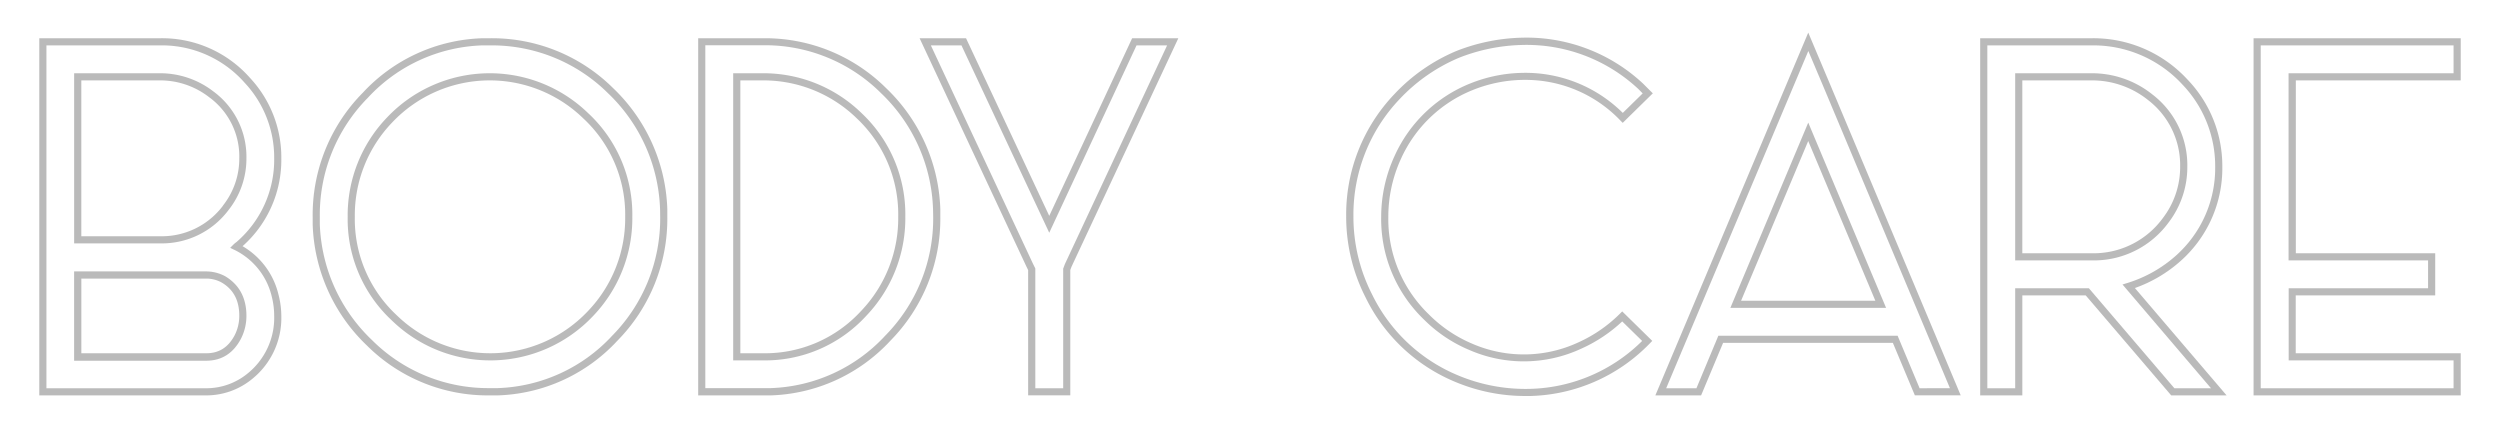 <svg id="Capa_1" data-name="Capa 1" xmlns="http://www.w3.org/2000/svg" viewBox="0 0 700 120"><defs><style>.cls-1{opacity:0.3;}.cls-2{fill:#191919;}</style></defs><g class="cls-1"><path class="cls-2" d="M57.75,76h-37v25h37c4.31,0,7.57-2.07,9.72-6.16A14,14,0,0,0,69,88.43c0-5-2-8.75-6-11.11A11.19,11.19,0,0,0,57.75,76ZM67,88.43a12,12,0,0,1-1.28,5.41c-1.79,3.41-4.39,5.07-7.94,5.07h-35V78h35A9,9,0,0,1,62,79.07C65.35,81,67,84.1,67,88.43Z"/><path class="cls-2" d="M59.76,25.61a24.37,24.37,0,0,0-15-5.1h-24V68.15H45A23.34,23.34,0,0,0,64,58.8a23.17,23.17,0,0,0,5-14.47A22.7,22.7,0,0,0,59.76,25.61Zm2.66,32A21.4,21.4,0,0,1,45,66.15H22.77V22.51h22A22.36,22.36,0,0,1,58.54,27.2,20.53,20.53,0,0,1,67,44.33,21.18,21.18,0,0,1,62.42,57.57Z"/><path class="cls-2" d="M78.77,44.33A32.57,32.57,0,0,0,70,21.81a32.82,32.82,0,0,0-25.24-11.1H11v100H57.75a20.21,20.21,0,0,0,12.82-4.57,21.9,21.9,0,0,0,8.2-17.71A24.12,24.12,0,0,0,78,82.57,21.43,21.43,0,0,0,67.92,68.93,32.28,32.28,0,0,0,78.77,44.33ZM65.71,70A19.54,19.54,0,0,1,76.1,83.07a21.92,21.92,0,0,1,.67,5.36,20,20,0,0,1-7.46,16.16,18.23,18.23,0,0,1-11.56,4.12H13v-96H44.73A30.88,30.88,0,0,1,68.49,23.16a30.59,30.59,0,0,1,8.28,21.17A30.4,30.4,0,0,1,66.23,67.76a7,7,0,0,0-.79.64l-1,1Z"/><path class="cls-2" d="M171.71,24.71a48.12,48.12,0,0,0-34.58-14H135A47.62,47.62,0,0,0,101.55,26a48.59,48.59,0,0,0-14,34.72v2.14A49,49,0,0,0,102.7,96.71a47.91,47.91,0,0,0,34.43,14h2.29a47.62,47.62,0,0,0,33.43-15.29,48.59,48.59,0,0,0,14-34.71V58.56A49,49,0,0,0,171.71,24.71Zm13.14,36A46.66,46.66,0,0,1,171.41,94a45.68,45.68,0,0,1-32,14.67h-2.24a46,46,0,0,1-33-13.44A47,47,0,0,1,89.55,62.81v-2.1A46.59,46.59,0,0,1,103,27.38a45.6,45.6,0,0,1,32-14.67h2.1a46.18,46.18,0,0,1,33.18,13.43,47,47,0,0,1,14.54,32.47Z"/><path class="cls-2" d="M164.71,31.71a39.58,39.58,0,0,0-56.31,1.15A39.51,39.51,0,0,0,97.35,60.71a38.67,38.67,0,0,0,12.35,29A39.55,39.55,0,0,0,166,88.55a39.48,39.48,0,0,0,11.05-27.84A38.66,38.66,0,0,0,164.71,31.71Zm-.16,55.47a37.56,37.56,0,0,1-53.47,1.08A36.73,36.73,0,0,1,99.35,60.71a37.52,37.52,0,0,1,10.51-26.47,37.56,37.56,0,0,1,53.46-1.09,36.75,36.75,0,0,1,11.73,27.56A37.53,37.53,0,0,1,164.55,87.18Z"/><path class="cls-2" d="M213.71,20.51h-8.42v80.4h8.42a38.35,38.35,0,0,0,28.73-12.36,39.48,39.48,0,0,0,11.05-27.84,38.91,38.91,0,0,0-12.21-29A39.35,39.35,0,0,0,213.71,20.51ZM241,87.18a36.43,36.43,0,0,1-27.28,11.73h-6.42V22.51h6.41a37.42,37.42,0,0,1,26.2,10.64,36.94,36.94,0,0,1,11.59,27.56A37.57,37.57,0,0,1,241,87.18Z"/><path class="cls-2" d="M248.15,24.71a48,48,0,0,0-34.44-14H195.49v100h20.36a47.63,47.63,0,0,0,33.44-15.29,48.59,48.59,0,0,0,14-34.71V58.56A49,49,0,0,0,248.15,24.71Zm13.14,36A46.66,46.66,0,0,1,247.85,94a45.68,45.68,0,0,1-32,14.67H197.49v-96h16.22a46,46,0,0,1,33,13.43,47,47,0,0,1,14.54,32.47Z"/><path class="cls-2" d="M293.79,60.44l-23.3-49.73h-13l29.94,64,.45.91v35.07h11.8V75.59l.33-.88,29.92-64H317Zm33-47.73L298.17,73.94l-.48,1.29v33.48h-7.8V75.17l-.65-1.31-28.6-61.15h8.57l24.58,52.46,24.44-52.46Z"/><path class="cls-2" d="M412.32,25.23a39,39,0,0,1,14.06-2.86h.36a36.67,36.67,0,0,1,26.92,11.32l.7.71,8.43-8.27-.72-.71-2-2a47.78,47.78,0,0,0-34.29-12.86h0a53.43,53.43,0,0,0-18,3.72,50.61,50.61,0,0,0-17.28,12,48.81,48.81,0,0,0-13.57,34.28,49.72,49.72,0,0,0,5.42,22.7A48.63,48.63,0,0,0,407.64,107a50.66,50.66,0,0,0,19.49,3.88l1.37,0a48.2,48.2,0,0,0,33.44-14.72l.7-.71-8.42-8.26-.7.7a39.3,39.3,0,0,1-11.46,7.92,36.24,36.24,0,0,1-29.87.41A37.88,37.88,0,0,1,400.05,88a37.06,37.06,0,0,1-11.32-27.29,38.88,38.88,0,0,1,3.54-16.24A37.27,37.27,0,0,1,412.32,25.23ZM386.73,60.71a39,39,0,0,0,11.91,28.7A39.62,39.62,0,0,0,411.42,98a38.16,38.16,0,0,0,31.46-.43A41.38,41.38,0,0,0,454.22,90l5.58,5.46a46.1,46.1,0,0,1-31.36,13.42,48.84,48.84,0,0,1-20-3.7,46.66,46.66,0,0,1-24.27-22.77,47.8,47.8,0,0,1-5.21-21.81,46.94,46.94,0,0,1,13-32.92,48.79,48.79,0,0,1,16.58-11.51,51.24,51.24,0,0,1,17.3-3.57,45.83,45.83,0,0,1,32.87,12.3l1.24,1.25-5.57,5.46a38.69,38.69,0,0,0-28-11.21,41,41,0,0,0-14.79,3,39.23,39.23,0,0,0-21.1,20.25A40.82,40.82,0,0,0,386.73,60.71Z"/><path class="cls-2" d="M506.31,9.13,463.5,110.71h12.81L482.47,96H530l6.16,14.7H549L512.55,23.92Zm31.18,99.58L531.33,94H481.14L475,108.71h-8.47l39.8-94.43,4.4,10.41,35.25,84Z"/><path class="cls-2" d="M484.5,86.21h43.61l-21.8-51.88Zm3-2,18.8-44.72L525.1,84.21Z"/><path class="cls-2" d="M610.59,73.06a34.68,34.68,0,0,0,11.66-26.35,34.93,34.93,0,0,0-9.8-24.49,35.8,35.8,0,0,0-26.9-11.51h-31.1v100h11.8v-28H584l23.64,27.65.3.35h15.51L597.77,80.65A38.59,38.59,0,0,0,610.59,73.06Zm8.49,35.65H608.83L585.19,81.06l-.3-.35H564.25v28h-7.8v-96h29.1A33.88,33.88,0,0,1,611,23.59a33,33,0,0,1,9.25,23.12,32.79,32.79,0,0,1-11,24.87,36.47,36.47,0,0,1-13.5,7.63l-1.45.45Z"/><path class="cls-2" d="M607.21,62.29a25.45,25.45,0,0,0,5.24-15.58,24.94,24.94,0,0,0-9.76-20.25,27.09,27.09,0,0,0-17.14-5.95h-21.3v52.4h22.6A25.88,25.88,0,0,0,607.21,62.29Zm-20.4,8.62H566.25V22.51h19.3A25.09,25.09,0,0,1,601.44,28a23,23,0,0,1,9,18.68,23.5,23.5,0,0,1-4.84,14.38A24,24,0,0,1,586.81,70.91Z"/><path class="cls-2" d="M689,22.51V10.71H631v100h58V98.91h-46.2V82.71h39.06V70.91H642.83V22.51Zm-9.14,50.4v7.8H640.83v20.2H687v7.8H633v-96h54v7.8h-46.2v52.4Z"/></g></svg>